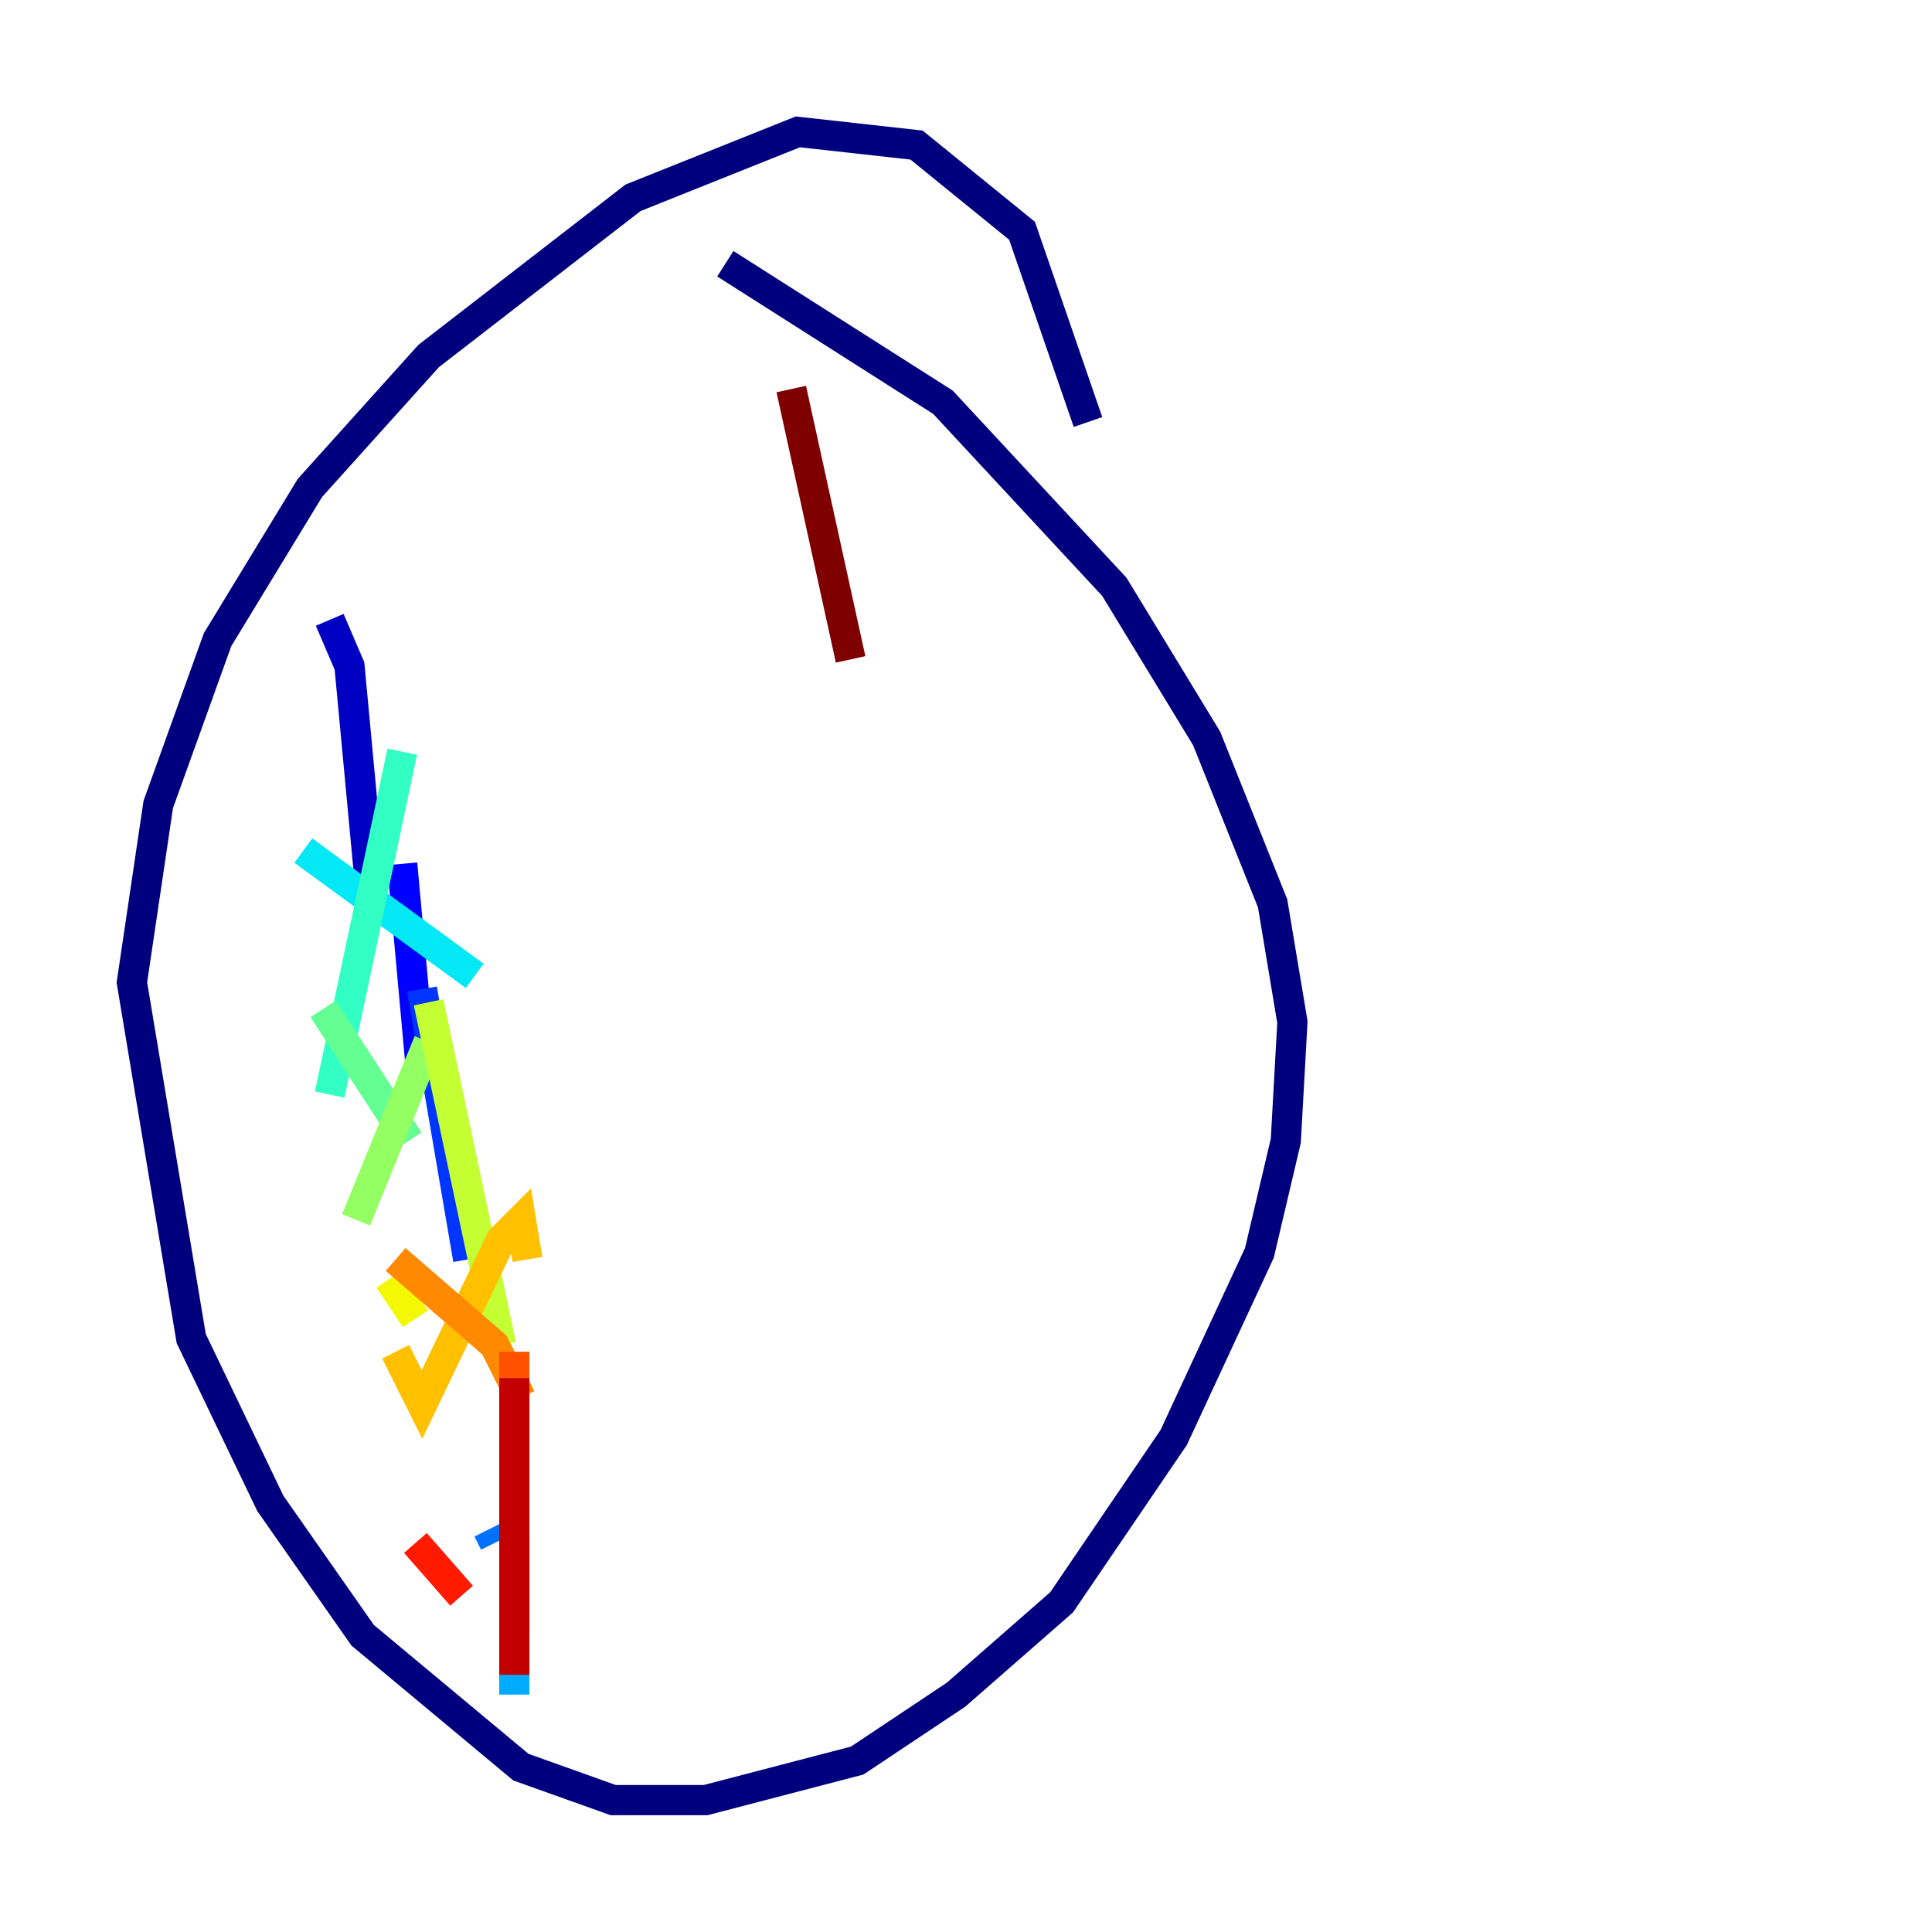 <?xml version="1.0" encoding="utf-8" ?>
<svg baseProfile="tiny" height="128" version="1.2" viewBox="0,0,128,128" width="128" xmlns="http://www.w3.org/2000/svg" xmlns:ev="http://www.w3.org/2001/xml-events" xmlns:xlink="http://www.w3.org/1999/xlink"><defs /><polyline fill="none" points="72.082,27.959 67.713,15.29 60.724,9.611 52.86,8.737 41.939,13.106 28.396,23.59 20.532,32.328 14.416,42.375 10.485,53.297 8.737,65.092 12.669,88.683 17.911,99.604 24.027,108.341 34.512,117.079 40.628,119.263 46.744,119.263 56.792,116.642 63.345,112.273 70.335,106.157 77.761,95.236 83.44,83.003 85.188,75.577 85.625,67.713 84.314,59.85 79.945,48.928 73.829,38.88 62.471,26.648 48.055,17.474" stroke="#00007f" stroke-width="2" /><polyline fill="none" points="21.843,41.065 23.154,44.123 24.464,58.102" stroke="#0000c3" stroke-width="2" /><polyline fill="none" points="26.648,57.229 27.959,71.645" stroke="#0000ff" stroke-width="2" /><polyline fill="none" points="27.959,65.529 31.017,83.44" stroke="#0034ff" stroke-width="2" /><polyline fill="none" points="32.328,101.352 32.764,102.225" stroke="#0070ff" stroke-width="2" /><polyline fill="none" points="34.075,101.788 34.075,112.273" stroke="#00acff" stroke-width="2" /><polyline fill="none" points="20.096,56.355 31.454,64.655" stroke="#02e8f4" stroke-width="2" /><polyline fill="none" points="26.648,49.802 21.843,72.519" stroke="#32ffc3" stroke-width="2" /><polyline fill="none" points="21.406,66.84 27.085,75.577" stroke="#63ff93" stroke-width="2" /><polyline fill="none" points="28.396,69.024 23.59,80.819" stroke="#93ff63" stroke-width="2" /><polyline fill="none" points="28.396,66.403 33.201,89.12" stroke="#c3ff32" stroke-width="2" /><polyline fill="none" points="25.775,84.751 27.522,87.372" stroke="#f4f802" stroke-width="2" /><polyline fill="none" points="34.949,83.44 34.512,80.819 33.201,82.13 27.959,93.051 26.212,89.556" stroke="#ffc000" stroke-width="2" /><polyline fill="none" points="26.212,83.44 32.764,89.12 34.512,92.614" stroke="#ff8900" stroke-width="2" /><polyline fill="none" points="34.075,89.556 34.075,107.904" stroke="#ff5100" stroke-width="2" /><polyline fill="none" points="27.522,102.225 30.58,105.72" stroke="#ff1a00" stroke-width="2" /><polyline fill="none" points="34.075,91.304 34.075,110.963" stroke="#c30000" stroke-width="2" /><polyline fill="none" points="52.423,25.775 56.355,43.686" stroke="#7f0000" stroke-width="2" /></svg>